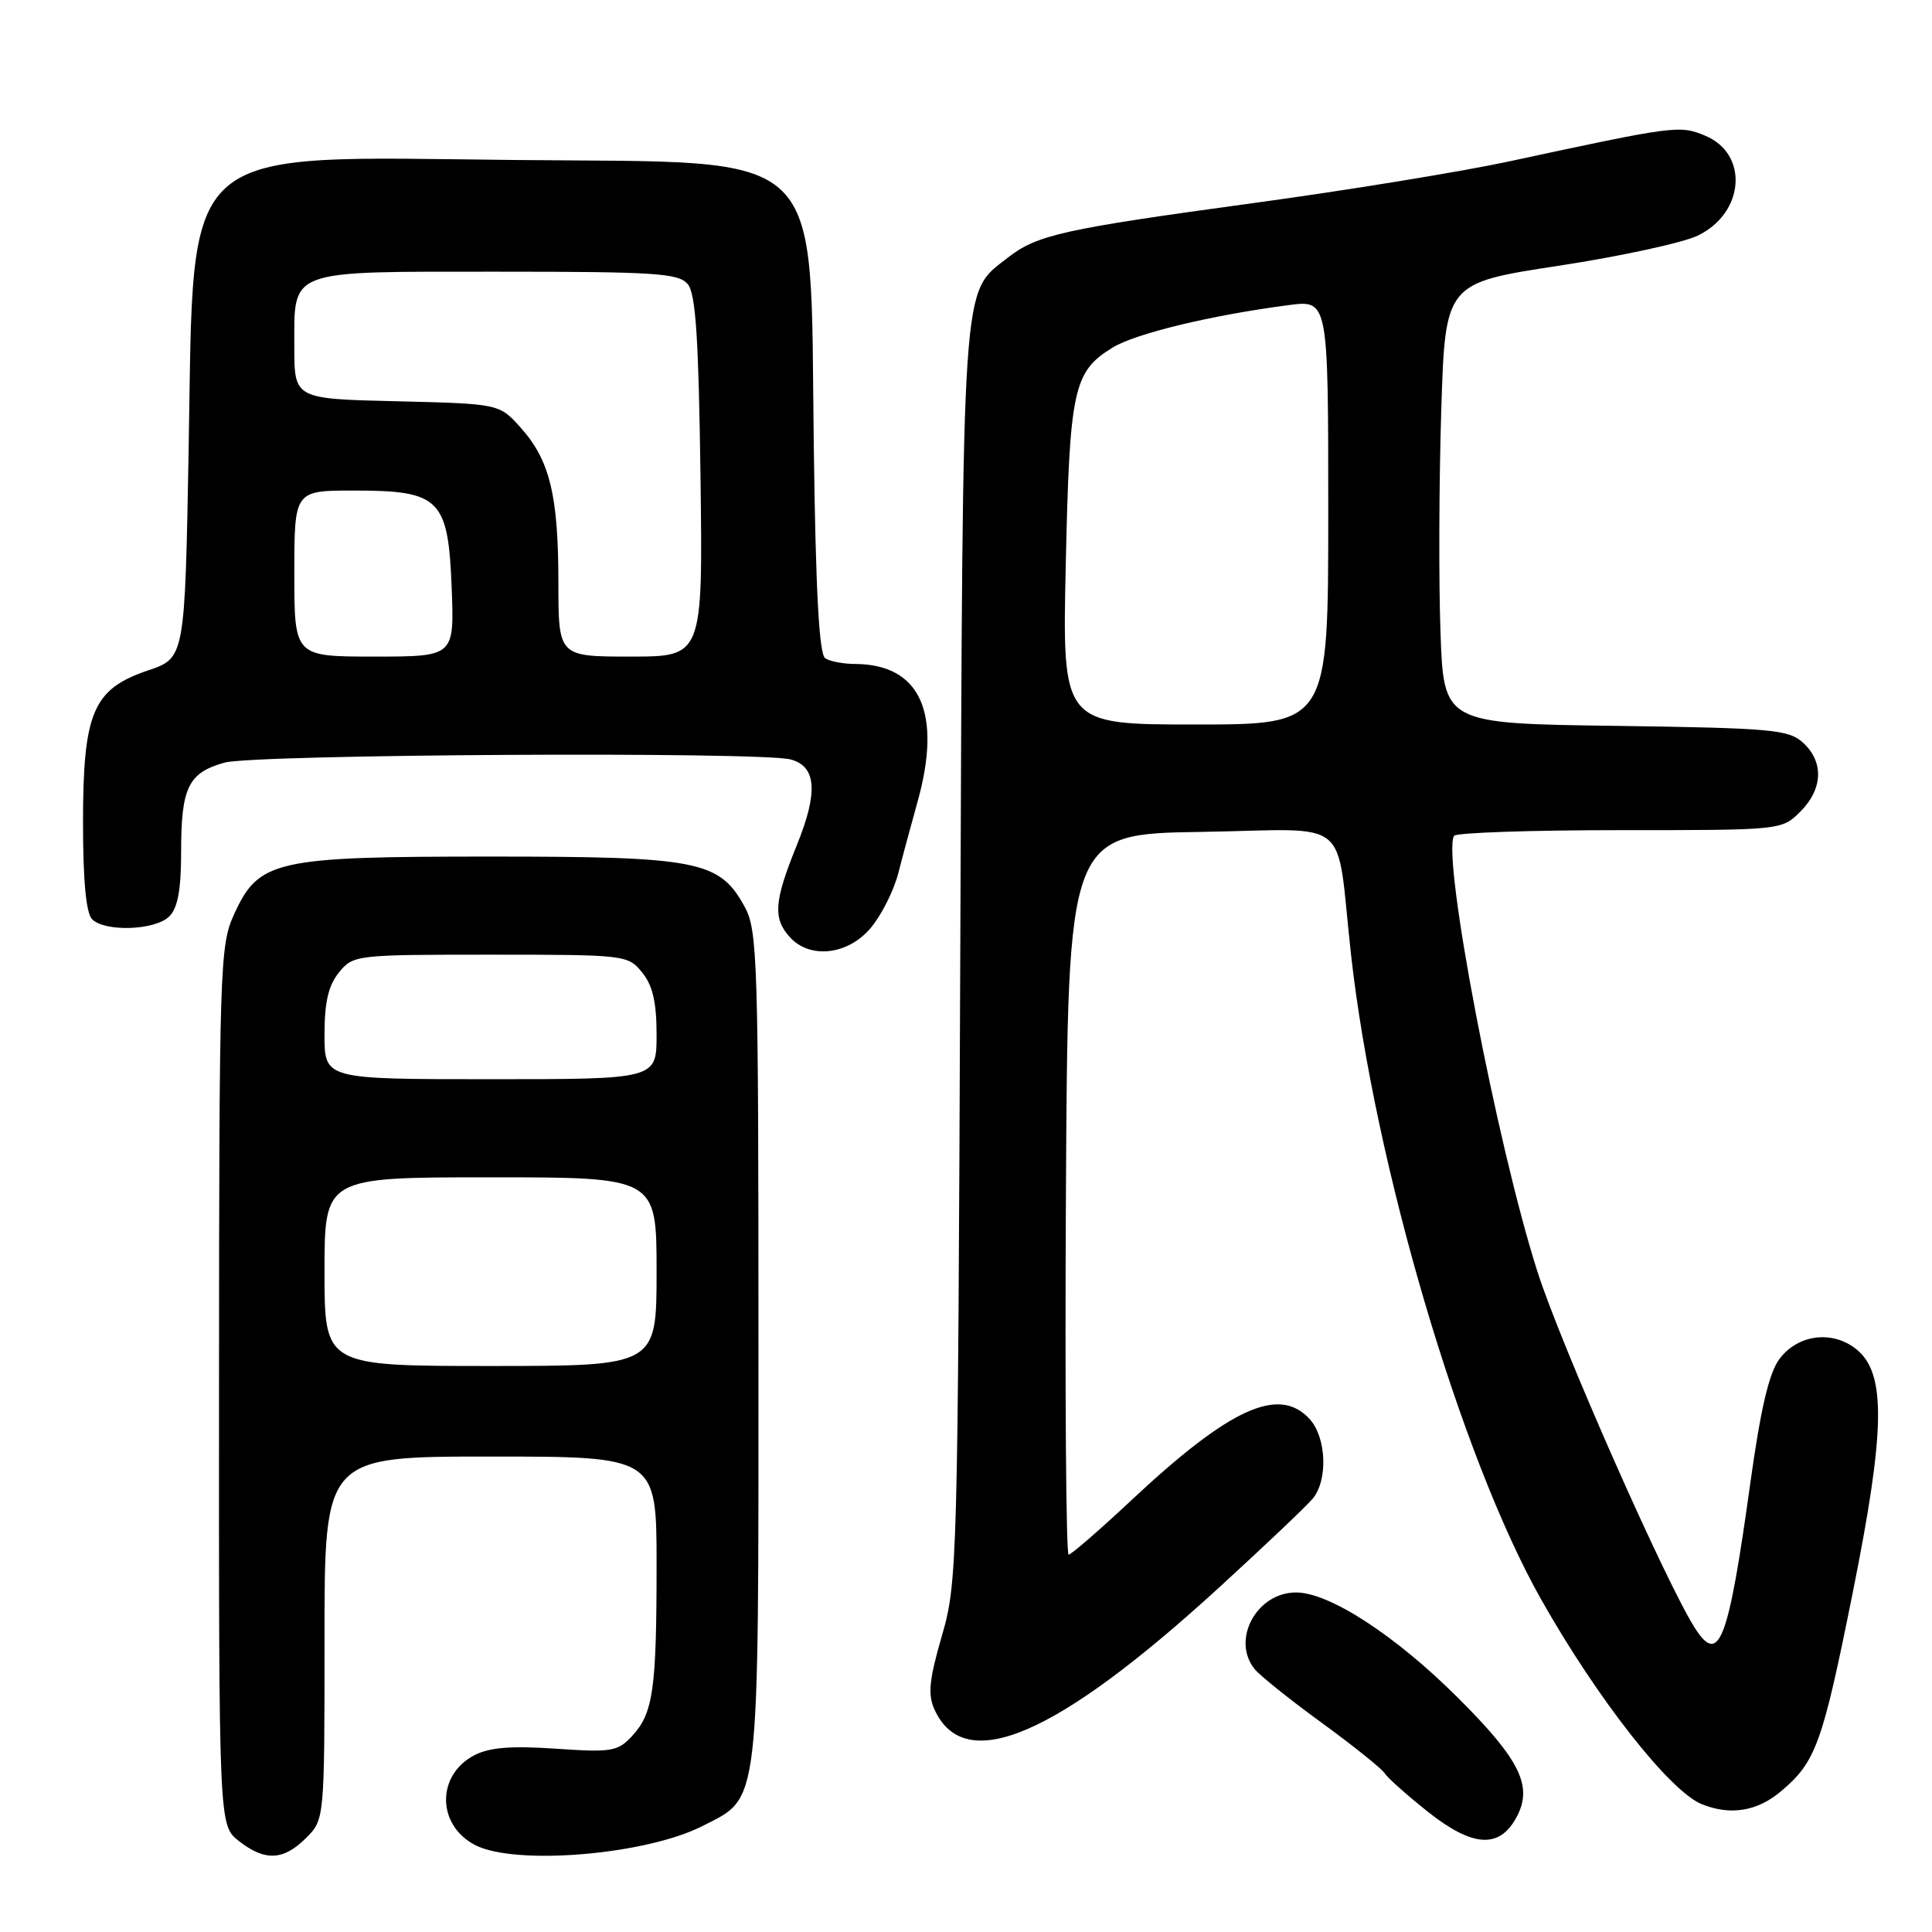 <?xml version="1.0" encoding="UTF-8" standalone="no"?>
<!DOCTYPE svg PUBLIC "-//W3C//DTD SVG 1.1//EN" "http://www.w3.org/Graphics/SVG/1.1/DTD/svg11.dtd" >
<svg xmlns="http://www.w3.org/2000/svg" xmlns:xlink="http://www.w3.org/1999/xlink" version="1.1" viewBox="0 0 256 256">
 <g >
 <path fill="currentColor"
d=" M 40.55 243.55 C 43.00 241.09 43.00 241.09 43.00 217.05 C 43.00 193.00 43.00 193.00 65.00 193.00 C 87.00 193.00 87.00 193.00 87.00 207.38 C 87.00 223.93 86.55 227.03 83.73 230.06 C 81.85 232.08 81.01 232.22 73.63 231.71 C 67.77 231.31 64.85 231.54 62.87 232.57 C 57.81 235.19 57.86 241.84 62.96 244.48 C 68.28 247.23 85.60 245.78 93.10 241.95 C 100.76 238.04 100.50 240.30 100.50 178.50 C 100.50 127.24 100.38 123.27 98.68 120.17 C 95.35 114.05 92.55 113.50 65.00 113.50 C 36.34 113.50 34.28 113.97 30.99 121.21 C 29.13 125.30 29.04 128.20 29.02 183.68 C 29.00 241.85 29.00 241.85 31.63 243.93 C 35.10 246.65 37.55 246.54 40.55 243.55 Z  M 200.87 240.93 C 203.20 236.77 201.52 233.27 193.18 224.96 C 184.92 216.72 176.17 211.02 171.75 211.01 C 166.52 210.99 163.11 217.28 166.25 221.17 C 166.94 222.02 170.94 225.23 175.15 228.29 C 179.36 231.36 183.11 234.37 183.49 234.98 C 183.87 235.59 186.46 237.89 189.24 240.10 C 195.10 244.73 198.61 244.98 200.87 240.93 Z  M 235.96 237.38 C 240.62 233.46 241.46 231.14 245.50 211.02 C 249.82 189.51 249.94 181.99 246.00 178.80 C 242.81 176.22 238.22 176.80 235.77 180.09 C 234.41 181.93 233.29 186.69 231.94 196.42 C 229.01 217.57 227.80 220.74 224.60 215.75 C 220.78 209.80 206.84 178.26 203.72 168.50 C 198.33 151.64 191.03 113.48 192.67 110.75 C 192.92 110.34 202.79 110.00 214.60 110.00 C 236.08 110.00 236.09 110.00 238.55 107.55 C 241.56 104.54 241.69 100.94 238.90 98.40 C 236.98 96.67 234.76 96.47 214.04 96.18 C 191.29 95.87 191.29 95.87 190.87 83.68 C 190.63 76.98 190.68 63.85 190.97 54.51 C 191.50 37.51 191.50 37.51 206.50 35.22 C 214.75 33.96 223.07 32.15 224.99 31.21 C 231.19 28.18 231.74 20.38 225.92 17.97 C 222.55 16.57 221.96 16.65 200.00 21.38 C 193.68 22.74 178.38 25.24 166.00 26.92 C 140.77 30.36 137.39 31.12 133.49 34.18 C 127.37 39.00 127.60 35.57 127.24 126.50 C 126.92 207.41 126.86 209.68 124.80 216.77 C 123.11 222.61 122.92 224.53 123.83 226.53 C 127.82 235.28 139.93 230.10 161.43 210.45 C 167.52 204.88 173.15 199.54 173.95 198.57 C 175.98 196.11 175.76 190.50 173.55 188.05 C 169.50 183.58 162.96 186.56 149.86 198.84 C 145.65 202.78 141.93 206.00 141.60 206.00 C 141.26 206.00 141.10 184.51 141.24 158.25 C 141.50 110.50 141.50 110.50 159.20 110.23 C 179.50 109.91 176.94 107.81 179.02 126.50 C 182.12 154.27 193.56 193.09 204.22 211.95 C 211.65 225.11 221.25 237.34 225.49 239.06 C 229.26 240.59 232.83 240.02 235.96 237.38 Z  M 115.38 122.95 C 116.79 121.28 118.43 118.02 119.03 115.70 C 119.62 113.39 120.76 109.18 121.55 106.35 C 124.88 94.50 121.97 88.03 113.32 87.98 C 111.77 87.98 109.98 87.64 109.35 87.23 C 108.54 86.72 108.08 78.31 107.83 59.00 C 107.29 18.90 110.14 21.62 68.27 21.20 C 23.22 20.74 25.73 18.52 25.00 59.34 C 24.50 87.19 24.50 87.19 19.60 88.84 C 12.32 91.30 11.00 94.39 11.00 109.03 C 11.00 116.70 11.41 121.01 12.20 121.80 C 13.92 123.52 20.58 123.28 22.43 121.43 C 23.56 120.30 24.00 117.89 24.00 112.86 C 24.00 104.33 24.95 102.39 29.76 101.05 C 33.76 99.94 100.79 99.57 104.76 100.63 C 108.19 101.55 108.44 104.97 105.57 112.02 C 102.57 119.41 102.40 121.68 104.65 124.17 C 107.32 127.12 112.36 126.55 115.38 122.95 Z  M 43.00 168.50 C 43.00 156.00 43.00 156.00 65.00 156.00 C 87.00 156.00 87.00 156.00 87.00 168.50 C 87.00 181.00 87.00 181.00 65.00 181.00 C 43.00 181.00 43.00 181.00 43.00 168.50 Z  M 43.00 137.11 C 43.00 132.80 43.51 130.59 44.91 128.86 C 46.79 126.54 47.10 126.50 65.00 126.50 C 82.90 126.50 83.21 126.54 85.09 128.86 C 86.49 130.59 87.00 132.80 87.00 137.11 C 87.00 143.00 87.00 143.00 65.00 143.00 C 43.00 143.00 43.00 143.00 43.00 137.11 Z  M 141.22 74.75 C 141.73 51.54 142.22 49.25 147.42 46.06 C 150.46 44.19 160.54 41.76 170.75 40.43 C 176.00 39.74 176.00 39.74 176.00 67.87 C 176.00 96.00 176.00 96.00 158.38 96.00 C 140.75 96.00 140.75 96.00 141.22 74.75 Z  M 39.00 76.00 C 39.00 65.00 39.00 65.00 46.89 65.00 C 58.31 65.00 59.39 66.08 59.85 77.91 C 60.20 87.00 60.20 87.00 49.60 87.00 C 39.00 87.00 39.00 87.00 39.00 76.00 Z  M 73.99 77.25 C 73.99 65.66 72.86 61.00 69.02 56.70 C 66.17 53.50 66.17 53.50 52.58 53.17 C 39.00 52.85 39.00 52.85 39.00 45.99 C 39.00 35.58 37.88 36.00 65.95 36.00 C 86.86 36.00 89.92 36.20 91.13 37.65 C 92.19 38.92 92.57 44.77 92.82 63.15 C 93.13 87.00 93.13 87.00 83.57 87.00 C 74.00 87.00 74.00 87.00 73.99 77.25 Z "/>
</g>
</svg>
